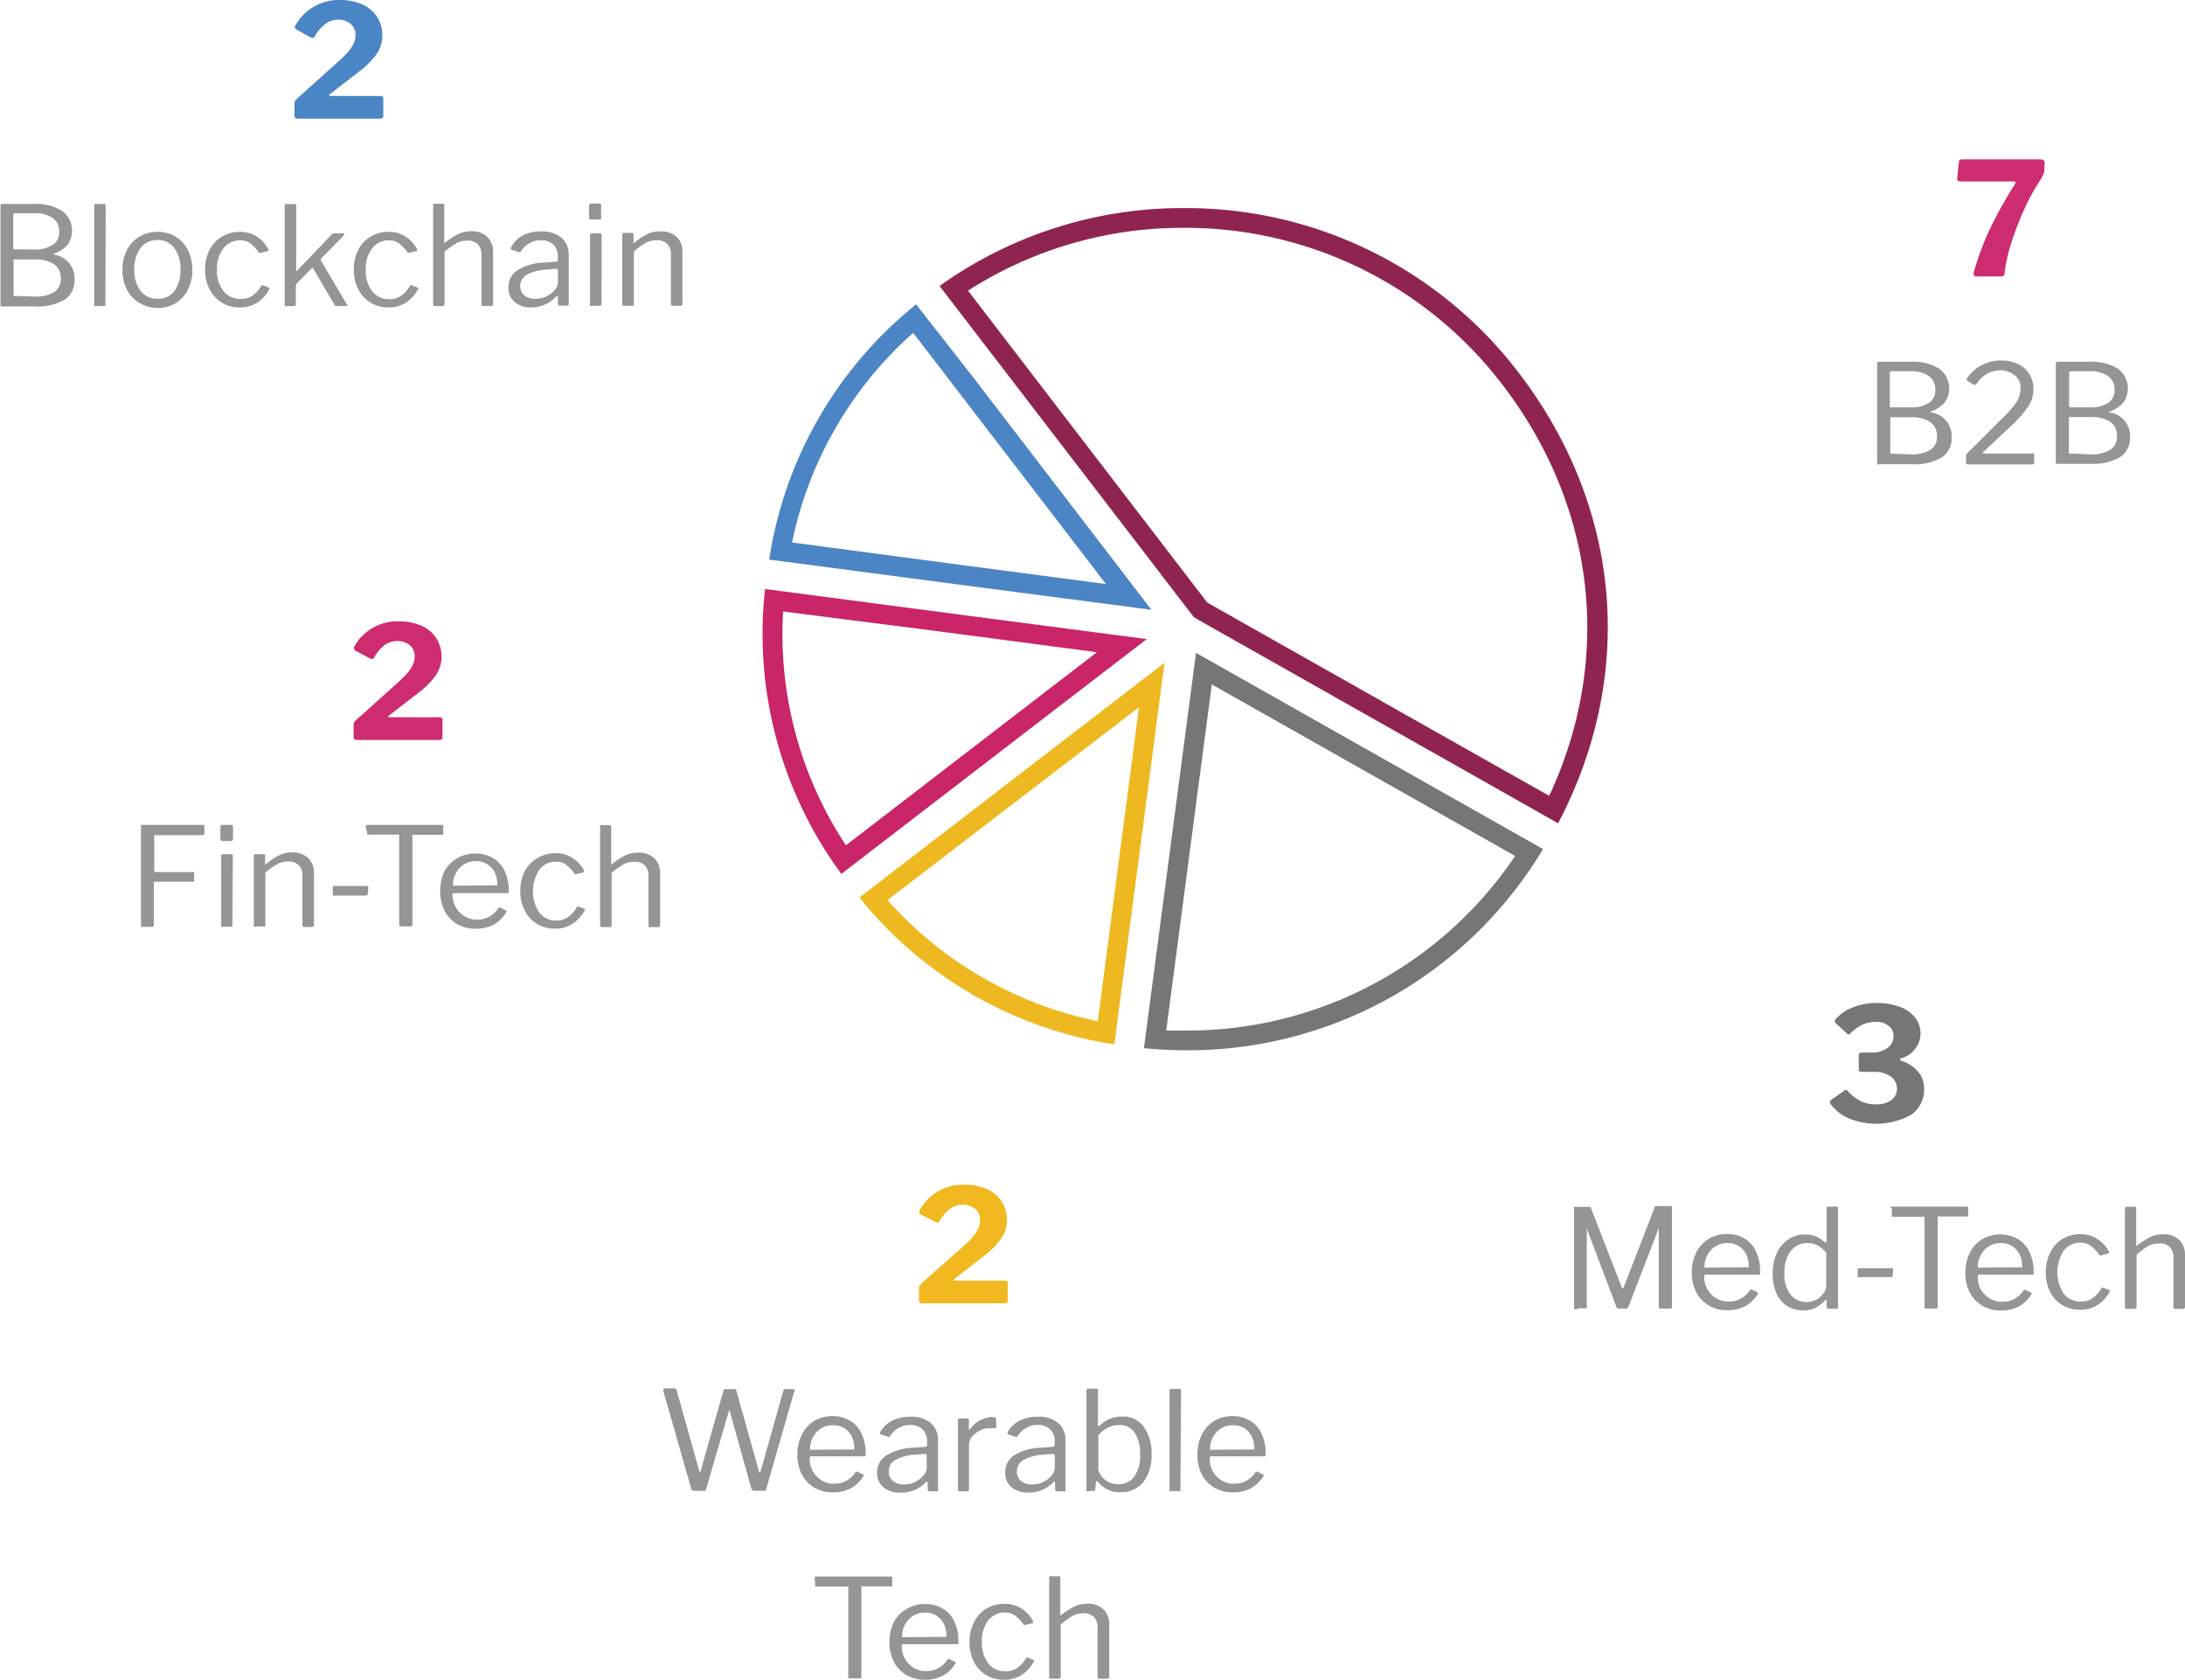 <svg xmlns="http://www.w3.org/2000/svg" viewBox="0 0 221.57 170.34"><defs><style>.cls-1{fill:#4c85c5;}.cls-2{fill:#c92568;}.cls-3{fill:#eeb820;}.cls-4{fill:#757777;}.cls-5{fill:#902450;}.cls-6{fill:#4a86c6;}.cls-7{fill:#959595;}.cls-8{fill:#ce2c71;}.cls-9{fill:#f1b91f;}</style></defs><title>chart-venture-partners</title><g id="Layer_2" data-name="Layer 2"><g id="Layer_1-2" data-name="Layer 1"><path class="cls-1" d="M92.6,33.75l4.47,5.82,15.08,19.65L96,57.09,80.32,55A38.9,38.9,0,0,1,92.6,33.75m.3-2.89A41.1,41.1,0,0,0,78,56.74l17.76,2.34,21,2.75-18-23.48L92.9,30.86Z"/><path class="cls-2" d="M79.41,62,95.08,64l16.16,2.13L103.6,72,85.78,85.71A38.84,38.84,0,0,1,79.41,62m-1.83-2.25a41,41,0,0,0,7.74,28.86l19.5-15,11.47-8.81-21-2.75L77.58,59.72Z"/><path class="cls-2" d="M95.34,62.05l21,2.75-21-2.75Zm21,2.75-11.47,8.81,11.47-8.81Z"/><path class="cls-3" d="M115.5,71.71l-4.18,31.83A38.86,38.86,0,0,1,90,91.26L115.5,71.71m2.62-4.53L87.15,91A41.06,41.06,0,0,0,113,105.89l5.09-38.71Z"/><path class="cls-4" d="M122.87,69.39l30.77,17.4a40,40,0,0,1-33.31,17.7c-.68,0-1.37,0-2.07,0l4.61-35m-1.6-3.2L116,106.28c1.45.14,2.9.21,4.33.21a41.92,41.92,0,0,0,36.14-20.4l-35.2-19.9Z"/><path class="cls-2" d="M121.27,66.19,116,106.28Z"/><path class="cls-5" d="M120,23.1A40.43,40.43,0,0,1,152.35,39c9.5,12.38,11.22,27.82,4.75,41.69l-5.48-3.09L123.77,61.86l-1.09-.62-.27-.15-.47-.62-23.78-31A40.28,40.28,0,0,1,120,23.1m0-2A42.24,42.24,0,0,0,95.28,29l25.07,32.65.53.69.2.25h0l.61.35,1.09.62,27.86,15.75L158,83.48c7.91-15.08,6.45-32.05-4-45.69A42.39,42.39,0,0,0,120,21.1Z"/><path class="cls-6" d="M33.57,6.9c.7-.61,1.22-1.1,1.57-1.46a4.37,4.37,0,0,0,.71-1,2,2,0,0,0,.2-.89,1.4,1.4,0,0,0-.51-1.14A1.86,1.86,0,0,0,34.27,2,2.14,2.14,0,0,0,33,2.42a3.92,3.92,0,0,0-1.09,1.29.21.21,0,0,1-.21.13.49.49,0,0,1-.23-.06L30.08,3a.34.34,0,0,1-.19-.29A.43.43,0,0,1,30,2.51,5,5,0,0,1,34.43,0,5.57,5.57,0,0,1,36.7.43a3.49,3.49,0,0,1,1.52,1.25,3.33,3.33,0,0,1,.55,1.92,3.31,3.31,0,0,1-.52,1.79,8.11,8.11,0,0,1-1.79,1.83l-3,2.32c-.06,0-.09.08-.09.11s.06.08.19.08h5c.21,0,.31.08.31.25v1.76c0,.19-.11.29-.32.29H30.22a.39.39,0,0,1-.28-.07.33.33,0,0,1-.08-.26V10.46a.55.55,0,0,1,.12-.31,5.44,5.44,0,0,1,.61-.57Z"/><path class="cls-7" d="M.05,31a.17.17,0,0,1,0-.12v-10c0-.13.06-.2.18-.2H3.42a5,5,0,0,1,2.87.7,2.47,2.47,0,0,1,.57,3.42,3,3,0,0,1-1.39.91.06.06,0,0,0,0,.06s0,0,0,.05a2.41,2.41,0,0,1,2.09,2.48,2.34,2.34,0,0,1-1,2.08,5.43,5.43,0,0,1-3,.69H.17A.13.13,0,0,1,.05,31Zm3.55-5.7a3.1,3.1,0,0,0,1.66-.42A1.48,1.48,0,0,0,6,23.49a1.6,1.6,0,0,0-.67-1.4,3.24,3.24,0,0,0-1.86-.47H1.53c-.12,0-.19.06-.19.17v3.3c0,.13,0,.19.13.19Zm-.16,4.77a3.73,3.73,0,0,0,2.05-.45,1.55,1.55,0,0,0,.67-1.38,1.63,1.63,0,0,0-.7-1.46,3.33,3.33,0,0,0-1.86-.47H1.54a.3.3,0,0,0-.16,0,.2.2,0,0,0,0,.13v3.41a.28.28,0,0,0,0,.15.11.11,0,0,0,.1,0Z"/><path class="cls-7" d="M10.69,30.79a.27.27,0,0,1,0,.19.32.32,0,0,1-.2.05H9.71a.22.22,0,0,1-.16,0,.21.21,0,0,1,0-.15v-10c0-.13.06-.2.17-.2h.84c.11,0,.16.07.16.19Z"/><path class="cls-7" d="M14.1,30.69a3.24,3.24,0,0,1-1.24-1.35,4.24,4.24,0,0,1-.44-2,4.34,4.34,0,0,1,.45-2A3.51,3.51,0,0,1,14.13,24a3.65,3.65,0,0,1,3.69,0,3.32,3.32,0,0,1,1.24,1.38,4.43,4.43,0,0,1,.44,2,4.21,4.21,0,0,1-.45,2,3.35,3.35,0,0,1-1.25,1.36,3.45,3.45,0,0,1-1.84.49A3.58,3.58,0,0,1,14.1,30.69Zm3.59-1.19a3.53,3.53,0,0,0,.61-2.18,3.47,3.47,0,0,0-.63-2.18,2,2,0,0,0-1.7-.8,2.08,2.08,0,0,0-1.72.8,3.47,3.47,0,0,0-.63,2.18,3.4,3.4,0,0,0,.63,2.17,2.1,2.1,0,0,0,1.74.8A2,2,0,0,0,17.69,29.5Z"/><path class="cls-7" d="M26.06,24a3.41,3.41,0,0,1,1.15,1.26l0,.11c0,.06,0,.09-.1.1l-.77.18,0,0s-.09,0-.14-.12a3.8,3.8,0,0,0-.86-.88,1.6,1.6,0,0,0-.94-.28,2.11,2.11,0,0,0-1.74.81A3.36,3.36,0,0,0,22,27.32a3.33,3.33,0,0,0,.66,2.19,2.15,2.15,0,0,0,1.75.8A2,2,0,0,0,25.57,30a2.92,2.92,0,0,0,.9-1,.19.19,0,0,1,.08-.08l.1,0,.6.23q.11,0,.06.18a3.71,3.71,0,0,1-1.19,1.33,3.13,3.13,0,0,1-1.81.51,3.4,3.4,0,0,1-1.82-.49,3.31,3.31,0,0,1-1.24-1.35,4.26,4.26,0,0,1-.45-2,4.36,4.36,0,0,1,.45-2A3.29,3.29,0,0,1,22.5,24a3.4,3.4,0,0,1,1.82-.49A3,3,0,0,1,26.06,24Z"/><path class="cls-7" d="M35.26,30.91q0,.12-.15.12h-1A.29.29,0,0,1,34,31a.42.42,0,0,1-.11-.14l-2.12-3.62a.11.11,0,0,0-.06-.08.12.12,0,0,0-.1.05l-1.49,1.5A.4.4,0,0,0,30,29v1.8c0,.1,0,.16-.05.19a.32.32,0,0,1-.2.05h-.71a.25.25,0,0,1-.17,0,.21.21,0,0,1,0-.15v-10c0-.13.05-.2.15-.2h.86c.11,0,.16.07.16.19v6.49c0,.1,0,.14,0,.14s.06,0,.1-.08l3.45-3.6a.45.45,0,0,1,.3-.17h.85c.11,0,.17,0,.17.1a.35.35,0,0,1-.1.17l-2.21,2.25a.28.28,0,0,0-.06.13.25.25,0,0,0,0,.11l2.63,4.44S35.26,30.86,35.26,30.91Z"/><path class="cls-7" d="M41.14,24a3.41,3.41,0,0,1,1.15,1.26l0,.11c0,.06,0,.09-.1.1l-.77.18,0,0s-.09,0-.14-.12a4,4,0,0,0-.86-.88,1.63,1.63,0,0,0-.95-.28,2.1,2.1,0,0,0-1.73.81,3.36,3.36,0,0,0-.65,2.17,3.33,3.33,0,0,0,.66,2.19,2.15,2.15,0,0,0,1.75.8A2.07,2.07,0,0,0,40.65,30a2.92,2.92,0,0,0,.9-1,.19.19,0,0,1,.08-.08l.1,0,.6.23q.11,0,.06.18a3.8,3.8,0,0,1-1.19,1.33,3.13,3.13,0,0,1-1.81.51,3.4,3.4,0,0,1-1.82-.49,3.31,3.31,0,0,1-1.24-1.35,4.26,4.26,0,0,1-.45-2,4.36,4.36,0,0,1,.45-2A3.23,3.23,0,0,1,37.58,24a3.39,3.39,0,0,1,1.81-.49A3,3,0,0,1,41.14,24Z"/><path class="cls-7" d="M43.92,30.85v-10c0-.13,0-.19.15-.19h.83c.1,0,.15.06.15.17v3.74c0,.1,0,.12.12,0a7.75,7.75,0,0,1,1.36-.87,3.16,3.16,0,0,1,1.24-.25,2.21,2.21,0,0,1,1.65.58A2.07,2.07,0,0,1,50,25.6v5.21c0,.15-.06.22-.21.22H49a.16.16,0,0,1-.18-.18v-5a1.53,1.53,0,0,0-.36-1.08,1.45,1.45,0,0,0-1.1-.37,2.15,2.15,0,0,0-1.07.26,7.61,7.61,0,0,0-1.21.87v5.29c0,.14-.07.21-.22.21H44.1A.16.16,0,0,1,43.92,30.85Z"/><path class="cls-7" d="M53.9,31.17a2.5,2.5,0,0,1-1.72-.55,1.89,1.89,0,0,1-.62-1.48,2,2,0,0,1,.95-1.76,5.48,5.48,0,0,1,2.73-.76l1.09-.08q.24,0,.24-.21V26a1.56,1.56,0,0,0-.47-1.2,1.78,1.78,0,0,0-1.27-.44,2.35,2.35,0,0,0-2,1.12.19.19,0,0,1-.09.09s-.06,0-.11,0l-.75-.25a.1.1,0,0,1-.07-.1.27.27,0,0,1,0-.12A2.92,2.92,0,0,1,53,23.88a3.9,3.9,0,0,1,1.84-.41,3.08,3.08,0,0,1,2.1.64,2.23,2.23,0,0,1,.73,1.76v4.95a.23.23,0,0,1-.05.17s-.07,0-.15,0h-.7c-.11,0-.18-.07-.19-.22l0-.65c0-.06,0-.1-.07-.1a.24.24,0,0,0-.13.07A3.46,3.46,0,0,1,53.9,31.17Zm2.46-3.92-.91.09a4.47,4.47,0,0,0-2,.5,1.29,1.29,0,0,0-.7,1.16,1.17,1.17,0,0,0,.42.95,1.73,1.73,0,0,0,1.14.35,2.55,2.55,0,0,0,.86-.15,2.34,2.34,0,0,0,.74-.42,2.09,2.09,0,0,0,.5-.54,1.1,1.1,0,0,0,.17-.55V27.48C56.57,27.33,56.5,27.25,56.36,27.25Z"/><path class="cls-7" d="M61,22a.28.28,0,0,1-.06.2.24.24,0,0,1-.19.06h-.81q-.21,0-.21-.24V20.87c0-.15.06-.23.19-.23h.89a.2.2,0,0,1,.14.06.25.25,0,0,1,0,.15V22Zm0,8.77c0,.1,0,.16-.06.19a.32.32,0,0,1-.2.05H60a.25.25,0,0,1-.17,0,.21.21,0,0,1,0-.15v-7c0-.13.06-.2.17-.2h.85c.11,0,.16.06.16.19Z"/><path class="cls-7" d="M63.1,30.85V23.79q0-.18.15-.18h.84a.13.13,0,0,1,.15.15v.82c0,.1.05.11.13,0a7.16,7.16,0,0,1,1.34-.88A2.79,2.79,0,0,1,67,23.47,2.27,2.27,0,0,1,68.6,24a2,2,0,0,1,.6,1.54v5.23A.19.19,0,0,1,69,31h-.78a.17.17,0,0,1-.19-.18v-5a1.51,1.51,0,0,0-.35-1.08,1.47,1.47,0,0,0-1.1-.38,2.37,2.37,0,0,0-1.09.26,7.52,7.52,0,0,0-1.21.88v5.29a.23.23,0,0,1,0,.16.22.22,0,0,1-.16.05h-.77C63.16,31,63.1,31,63.1,30.85Z"/><path class="cls-8" d="M39.57,69.9c.7-.61,1.22-1.1,1.57-1.46a4.37,4.37,0,0,0,.71-1,2,2,0,0,0,.2-.89,1.4,1.4,0,0,0-.51-1.14A1.86,1.86,0,0,0,40.27,65a2.14,2.14,0,0,0-1.24.39,3.92,3.92,0,0,0-1.09,1.29.21.21,0,0,1-.21.13.49.49,0,0,1-.23-.06L36.08,66a.34.34,0,0,1-.19-.29.43.43,0,0,1,.08-.24A5,5,0,0,1,40.43,63a5.74,5.74,0,0,1,2.27.43,3.49,3.49,0,0,1,1.52,1.25,3.35,3.35,0,0,1,.55,1.92,3.31,3.31,0,0,1-.52,1.79,8.11,8.11,0,0,1-1.79,1.83l-3,2.32c-.06,0-.09.08-.09.11s.06.08.19.08h5c.21,0,.31.08.31.25v1.76c0,.19-.11.29-.32.29H36.22a.39.39,0,0,1-.28-.07.33.33,0,0,1-.08-.26V73.46a.55.55,0,0,1,.12-.31,4.78,4.78,0,0,1,.61-.56Z"/><path class="cls-7" d="M14.43,83.64h6.16c.09,0,.14.06.14.16v.71c0,.11-.06.17-.19.17H15.78a.22.22,0,0,0-.14,0,.23.23,0,0,0,0,.14v3.44a.14.14,0,0,0,.16.16h3.73c.11,0,.16,0,.16.14v.74a.12.12,0,0,1,0,.1s-.06,0-.12,0H15.76a.14.14,0,0,0-.16.16v4.24c0,.12-.06.18-.19.18h-.95a.22.22,0,0,1-.16,0,.27.27,0,0,1,0-.15v-10C14.26,83.71,14.31,83.64,14.43,83.64Z"/><path class="cls-7" d="M23.62,85a.36.36,0,0,1-.05.21.27.27,0,0,1-.2.06h-.81q-.21,0-.21-.24V83.87c0-.15.07-.23.2-.23h.88a.18.18,0,0,1,.14.06.2.2,0,0,1,.06.15V85Zm-.05,8.78c0,.1,0,.16-.06.19a.31.31,0,0,1-.19,0H22.6a.25.25,0,0,1-.17,0,.28.28,0,0,1,0-.16v-7c0-.13.06-.2.17-.2h.85c.11,0,.16.06.16.18Z"/><path class="cls-7" d="M25.74,93.85V86.79q0-.18.15-.18h.84c.11,0,.16,0,.16.15v.82c0,.1,0,.11.12,0a7.16,7.16,0,0,1,1.34-.88,2.79,2.79,0,0,1,1.24-.27,2.31,2.31,0,0,1,1.66.57,2.08,2.08,0,0,1,.59,1.54v5.23c0,.15-.07.22-.21.22h-.78a.17.17,0,0,1-.19-.18v-5a1.5,1.5,0,0,0-.35-1.08,1.47,1.47,0,0,0-1.1-.38,2.4,2.4,0,0,0-1.09.26,7.52,7.52,0,0,0-1.21.88v5.29c0,.08,0,.13-.05.16a.22.22,0,0,1-.16,0h-.77C25.8,94,25.74,94,25.74,93.85Z"/><path class="cls-7" d="M37.3,90.6c0,.13-.08.2-.24.2H33.89a.18.18,0,0,1-.14,0,.14.14,0,0,1,0-.13V90c0-.11,0-.16.13-.16h3.33c.1,0,.14,0,.14.14Z"/><path class="cls-7" d="M37.08,83.8c0-.11.05-.16.17-.16h7.53c.11,0,.17,0,.17.16v.73a.13.13,0,0,1-.05.11s-.07,0-.12,0H41.94a.17.17,0,0,0-.12,0,.12.12,0,0,0,0,.11v9c0,.12-.05.18-.17.18h-1c-.12,0-.17-.06-.17-.18v-9a.19.19,0,0,0,0-.13.16.16,0,0,0-.11,0h-3a.24.24,0,0,1-.13,0,.12.12,0,0,1,0-.11Z"/><path class="cls-7" d="M46.23,92a2.43,2.43,0,0,0,.89.91,2.37,2.37,0,0,0,1.23.34,2.48,2.48,0,0,0,2.18-1.17s.07-.06.1-.06a.2.2,0,0,1,.1,0l.59.3c.07,0,.08.11,0,.19A3.38,3.38,0,0,1,50,93.79a4,4,0,0,1-1.8.38,3.62,3.62,0,0,1-1.84-.47,3.42,3.42,0,0,1-1.27-1.34,4.21,4.21,0,0,1-.45-2,4.46,4.46,0,0,1,.46-2.08A3.28,3.28,0,0,1,46.41,87a3.68,3.68,0,0,1,3.58,0,3,3,0,0,1,1.18,1.31,4.45,4.45,0,0,1,.42,2v0a.34.34,0,0,1,0,.19s-.08.06-.16.06H46q-.12,0-.12.21A2.46,2.46,0,0,0,46.23,92Zm4-2.23a.43.43,0,0,0,.2,0s0-.08,0-.16a2.58,2.58,0,0,0-.26-1.14,2.1,2.1,0,0,0-.75-.84,2.15,2.15,0,0,0-1.16-.32,2.19,2.19,0,0,0-1.25.36,2.4,2.4,0,0,0-.81.92,2.65,2.65,0,0,0-.27,1.21Z"/><path class="cls-7" d="M58.07,87a3.44,3.44,0,0,1,1.16,1.26l0,.11a.09.09,0,0,1-.09.1l-.77.18,0,0s-.09,0-.14-.12a3.8,3.8,0,0,0-.86-.88,1.6,1.6,0,0,0-.94-.28,2.11,2.11,0,0,0-1.74.81,4,4,0,0,0,0,4.36,2.15,2.15,0,0,0,1.75.8A2,2,0,0,0,57.58,93a2.92,2.92,0,0,0,.9-1,.16.16,0,0,1,.09-.08l.09,0,.61.23c.06,0,.08.09,0,.18a3.6,3.6,0,0,1-1.19,1.32,3.12,3.12,0,0,1-1.8.51,3.46,3.46,0,0,1-1.82-.48,3.33,3.33,0,0,1-1.25-1.35,4.26,4.26,0,0,1-.45-2,4.43,4.43,0,0,1,.45-2A3.32,3.32,0,0,1,54.51,87a3.43,3.43,0,0,1,1.82-.49A3,3,0,0,1,58.07,87Z"/><path class="cls-7" d="M60.85,93.85v-10c0-.12,0-.19.15-.19h.83c.1,0,.15.06.15.17v3.74c0,.1,0,.12.13,0a7.08,7.08,0,0,1,1.36-.87,3.07,3.07,0,0,1,1.23-.25,2.24,2.24,0,0,1,1.66.58,2.11,2.11,0,0,1,.58,1.55v5.21c0,.15-.07.22-.21.22h-.79a.16.16,0,0,1-.18-.18v-5a1.53,1.53,0,0,0-.35-1.07,1.43,1.43,0,0,0-1.1-.38,2.18,2.18,0,0,0-1.08.26,7.61,7.61,0,0,0-1.21.87v5.29C62,94,62,94,61.8,94H61A.16.16,0,0,1,60.85,93.85Z"/><path class="cls-9" d="M96.9,127.06a19.91,19.91,0,0,0,1.57-1.45,4.06,4.06,0,0,0,.71-1,2.07,2.07,0,0,0,.2-.89,1.46,1.46,0,0,0-.5-1.15,1.93,1.93,0,0,0-1.27-.42,2.12,2.12,0,0,0-1.24.39,3.94,3.94,0,0,0-1.1,1.29.2.2,0,0,1-.21.13.38.38,0,0,1-.22-.07l-1.43-.73a.38.38,0,0,1-.19-.29.52.52,0,0,1,.08-.24,5,5,0,0,1,4.47-2.51,5.56,5.56,0,0,1,2.26.43,3.3,3.3,0,0,1,2.07,3.17,3.23,3.23,0,0,1-.52,1.79,8,8,0,0,1-1.78,1.82l-3,2.32c-.07.05-.1.08-.1.12s.07.08.19.08h5c.2,0,.3.08.3.25v1.76c0,.19-.1.29-.32.29H93.56a.42.42,0,0,1-.29-.07.38.38,0,0,1-.08-.27v-1.23a.51.51,0,0,1,.13-.31,4.33,4.33,0,0,1,.6-.57Z"/><path class="cls-7" d="M80.55,140.88a.22.22,0,0,1,0,.18L77.69,151a.26.26,0,0,1-.1.16.41.41,0,0,1-.21,0h-.85c-.18,0-.29-.06-.33-.2L74,143.07c0-.11-.06-.1-.09,0L71.6,151a.26.26,0,0,1-.1.16.41.41,0,0,1-.21,0h-.87c-.18,0-.28-.06-.32-.2l-2.84-9.93a.24.24,0,0,1,0-.08q0-.18.21-.18h.9a.22.22,0,0,1,.24.17l2.28,8.15c0,.1,0,.15.08.15s.07-.05.09-.14L73.36,141a.24.24,0,0,1,.25-.15h.8a.29.29,0,0,1,.17,0,.22.22,0,0,1,.08.13l2.3,8.19c0,.08.05.12.08.12s.06,0,.09-.12L79.44,141c0-.1.1-.15.23-.15h.7A.22.22,0,0,1,80.55,140.88Z"/><path class="cls-7" d="M82.44,149.2a2.59,2.59,0,0,0,.89.91,2.39,2.39,0,0,0,1.23.33,2.49,2.49,0,0,0,2.19-1.16.14.14,0,0,1,.09-.06.13.13,0,0,1,.1,0l.59.29a.12.12,0,0,1,0,.2,3.35,3.35,0,0,1-1.3,1.22,3.93,3.93,0,0,1-1.81.39,3.52,3.52,0,0,1-1.83-.48,3.2,3.2,0,0,1-1.27-1.33,4.21,4.21,0,0,1-.46-2,4.4,4.4,0,0,1,.47-2.08,3.35,3.35,0,0,1,1.26-1.37,3.56,3.56,0,0,1,1.81-.47,3.44,3.44,0,0,1,1.78.45,2.91,2.91,0,0,1,1.18,1.31,4.57,4.57,0,0,1,.42,2v.06a.34.34,0,0,1,0,.19.21.21,0,0,1-.17.06H82.24c-.09,0-.13.07-.13.21A2.49,2.49,0,0,0,82.44,149.2Zm4-2.23a.38.38,0,0,0,.19,0s0-.08,0-.17a2.45,2.45,0,0,0-.26-1.14,2,2,0,0,0-.75-.84,2.12,2.12,0,0,0-1.16-.31,2.22,2.22,0,0,0-1.24.35,2.27,2.27,0,0,0-.81.93,2.52,2.52,0,0,0-.27,1.21Z"/><path class="cls-7" d="M91.28,151.34a2.51,2.51,0,0,1-1.71-.55,1.87,1.87,0,0,1-.63-1.48,2,2,0,0,1,1-1.77,5.53,5.53,0,0,1,2.74-.75l1.09-.09c.16,0,.24-.08.24-.21v-.37a1.57,1.57,0,0,0-.47-1.2,1.77,1.77,0,0,0-1.27-.44,2.38,2.38,0,0,0-2,1.12.24.24,0,0,1-.08.09.14.14,0,0,1-.11,0l-.76-.25a.1.1,0,0,1-.07-.1.27.27,0,0,1,0-.12,2.92,2.92,0,0,1,1.2-1.16,3.93,3.93,0,0,1,1.84-.41,3.05,3.05,0,0,1,2.1.64,2.19,2.19,0,0,1,.73,1.75v5a.25.25,0,0,1,0,.17.28.28,0,0,1-.16,0h-.7c-.11,0-.17-.08-.19-.23l0-.64c0-.07,0-.1-.07-.1a.19.19,0,0,0-.13.07A3.46,3.46,0,0,1,91.28,151.34Zm2.47-3.92-.91.08a4.59,4.59,0,0,0-2,.51,1.28,1.28,0,0,0-.71,1.16,1.15,1.15,0,0,0,.43,1,1.74,1.74,0,0,0,1.14.35,2.5,2.5,0,0,0,.85-.15,2.8,2.8,0,0,0,.74-.42,2.09,2.09,0,0,0,.5-.54,1.05,1.05,0,0,0,.18-.55v-1.17C94,147.49,93.89,147.42,93.75,147.42Z"/><path class="cls-7" d="M97.14,151V144q0-.18.15-.18h.81a.13.13,0,0,1,.15.15v.91c0,.06,0,.09,0,.1s.07,0,.11-.06a2.93,2.93,0,0,1,2.17-1.24c.32,0,.49.06.49.18v.84c0,.1,0,.13-.13.11a5.27,5.27,0,0,0-.63,0,2,2,0,0,0-.88.24,2.58,2.58,0,0,0-.8.61,1.23,1.23,0,0,0-.32.77V151a.19.19,0,0,1-.21.21h-.77C97.2,151.2,97.14,151.14,97.14,151Z"/><path class="cls-7" d="M104.28,151.34a2.54,2.54,0,0,1-1.72-.55,1.86,1.86,0,0,1-.62-1.48,2,2,0,0,1,.94-1.77,5.53,5.53,0,0,1,2.74-.75l1.09-.09c.16,0,.24-.08.24-.21v-.37a1.57,1.57,0,0,0-.47-1.2,1.75,1.75,0,0,0-1.27-.44,2.35,2.35,0,0,0-2,1.12.25.25,0,0,1-.09.09.15.15,0,0,1-.11,0l-.76-.25a.11.11,0,0,1-.07-.1.33.33,0,0,1,0-.12,2.83,2.83,0,0,1,1.19-1.16,3.93,3.93,0,0,1,1.84-.41,3.05,3.05,0,0,1,2.1.64,2.19,2.19,0,0,1,.73,1.75v5a.25.25,0,0,1,0,.17.27.27,0,0,1-.15,0h-.7c-.12,0-.18-.08-.2-.23l0-.64c0-.07,0-.1-.07-.1a.17.17,0,0,0-.12.07A3.5,3.5,0,0,1,104.28,151.34Zm2.46-3.92-.91.08a4.59,4.59,0,0,0-2,.51,1.3,1.3,0,0,0-.71,1.16,1.15,1.15,0,0,0,.43,1,1.74,1.74,0,0,0,1.14.35,2.5,2.5,0,0,0,.85-.15,3,3,0,0,0,.75-.42,2,2,0,0,0,.49-.54,1.05,1.05,0,0,0,.18-.55v-1.17C107,147.49,106.88,147.42,106.74,147.42Z"/><path class="cls-7" d="M110.35,151.2a.28.28,0,0,1-.18,0,.25.25,0,0,1,0-.17V141c0-.13.05-.2.16-.2h.87c.1,0,.14.07.14.2v3.43c0,.1,0,.15.07.15a.25.25,0,0,0,.14-.07,3.15,3.15,0,0,1,2.24-.88A2.55,2.55,0,0,1,116,144.7a4.57,4.57,0,0,1,.77,2.75,4.38,4.38,0,0,1-.85,2.85,2.86,2.86,0,0,1-2.34,1,2.76,2.76,0,0,1-1.42-.34,3.15,3.15,0,0,1-.87-.77.1.1,0,0,0-.08,0s-.06,0-.07.09l-.07.71a.3.3,0,0,1-.08.17.25.25,0,0,1-.17,0Zm1-2.51a1.59,1.59,0,0,0,.29.91,2.06,2.06,0,0,0,.75.65,2,2,0,0,0,1,.25,1.94,1.94,0,0,0,1.61-.76,3.54,3.54,0,0,0,.61-2.27,3.75,3.75,0,0,0-.55-2.2,1.8,1.8,0,0,0-1.58-.78,2.59,2.59,0,0,0-1.17.28,3,3,0,0,0-.93.76v3.16Z"/><path class="cls-7" d="M119.7,151a.29.29,0,0,1,0,.19.34.34,0,0,1-.2,0h-.73a.32.32,0,0,1-.17,0,.22.22,0,0,1,0-.16l0-10c0-.13,0-.2.16-.2h.84c.12,0,.17.06.17.18Z"/><path class="cls-7" d="M123,149.2a2.59,2.59,0,0,0,.89.91,2.39,2.39,0,0,0,1.23.33,2.49,2.49,0,0,0,2.19-1.16.14.14,0,0,1,.09-.06.12.12,0,0,1,.1,0l.59.29a.12.12,0,0,1,0,.2,3.35,3.35,0,0,1-1.3,1.22,3.93,3.93,0,0,1-1.81.39,3.52,3.52,0,0,1-1.83-.48,3.2,3.2,0,0,1-1.27-1.33,4.21,4.21,0,0,1-.46-2,4.4,4.4,0,0,1,.47-2.08,3.35,3.35,0,0,1,1.26-1.37,3.58,3.58,0,0,1,1.82-.47,3.43,3.43,0,0,1,1.77.45,2.91,2.91,0,0,1,1.18,1.31,4.57,4.57,0,0,1,.42,2v.06a.34.34,0,0,1,0,.19.21.21,0,0,1-.17.06h-5.36c-.09,0-.13.07-.13.21A2.49,2.49,0,0,0,123,149.2Zm4-2.23a.38.38,0,0,0,.19,0s0-.08,0-.17a2.45,2.45,0,0,0-.26-1.14,2,2,0,0,0-.75-.84,2.12,2.12,0,0,0-1.16-.31,2.22,2.22,0,0,0-1.24.35,2.27,2.27,0,0,0-.81.93,2.52,2.52,0,0,0-.27,1.21Z"/><path class="cls-7" d="M82.62,160c0-.1,0-.15.16-.15h7.54c.11,0,.16.05.16.15v.73c0,.06,0,.1,0,.12l-.12,0H87.47a.21.21,0,0,0-.12,0,.16.16,0,0,0,0,.11V170c0,.12-.06.18-.17.18h-1c-.11,0-.16-.06-.16-.18v-9a.19.19,0,0,0,0-.13.16.16,0,0,0-.11,0H82.78l-.12,0s0-.06,0-.12Z"/><path class="cls-7" d="M91.77,168.2a2.43,2.43,0,0,0,.89.91,2.36,2.36,0,0,0,1.23.33,2.47,2.47,0,0,0,2.18-1.16s.07-.06.1-.06a.13.13,0,0,1,.1,0l.59.29a.13.13,0,0,1,0,.2,3.28,3.28,0,0,1-1.3,1.22,3.86,3.86,0,0,1-1.8.39,3.53,3.53,0,0,1-1.84-.48,3.32,3.32,0,0,1-1.27-1.33,4.21,4.21,0,0,1-.45-2,4.4,4.4,0,0,1,.46-2.08A3.37,3.37,0,0,1,92,163.11a3.56,3.56,0,0,1,1.81-.47,3.43,3.43,0,0,1,1.77.45,2.93,2.93,0,0,1,1.19,1.31,4.57,4.57,0,0,1,.42,2v.06a.33.33,0,0,1,0,.19s-.08.06-.17.06H91.56q-.12,0-.12.21A2.49,2.49,0,0,0,91.77,168.2Zm4-2.23a.4.4,0,0,0,.2,0s0-.08,0-.17a2.58,2.58,0,0,0-.26-1.14,2,2,0,0,0-.76-.84,2.08,2.08,0,0,0-1.15-.31,2.26,2.26,0,0,0-1.25.35,2.42,2.42,0,0,0-.81.93,2.52,2.52,0,0,0-.26,1.21Z"/><path class="cls-7" d="M103.61,163.11a3.58,3.58,0,0,1,1.15,1.26l0,.12s0,.09-.1.1l-.77.18h0s-.09,0-.14-.11a3.8,3.8,0,0,0-.86-.88,1.6,1.6,0,0,0-.94-.28,2.13,2.13,0,0,0-1.74.8,3.41,3.41,0,0,0-.64,2.18,3.34,3.34,0,0,0,.65,2.19,2.14,2.14,0,0,0,1.75.79,2,2,0,0,0,1.16-.32,2.92,2.92,0,0,0,.9-1,.12.12,0,0,1,.18-.06l.61.23c.06,0,.08.08,0,.18a3.6,3.6,0,0,1-1.19,1.32,3.12,3.12,0,0,1-1.8.51,3.46,3.46,0,0,1-1.82-.48,3.26,3.26,0,0,1-1.25-1.35,4.26,4.26,0,0,1-.45-2,4.37,4.37,0,0,1,.45-2,3.41,3.41,0,0,1,1.25-1.38,3.52,3.52,0,0,1,1.82-.49A3.14,3.14,0,0,1,103.61,163.11Z"/><path class="cls-7" d="M106.39,170V160q0-.18.15-.18h.83c.1,0,.15.06.15.17v3.74c0,.1,0,.11.13,0a7.08,7.08,0,0,1,1.36-.87,2.91,2.91,0,0,1,1.23-.25,2.28,2.28,0,0,1,1.66.57,2.13,2.13,0,0,1,.58,1.56V170a.19.19,0,0,1-.21.22h-.79a.16.16,0,0,1-.18-.18v-5a1.5,1.5,0,0,0-.36-1.08,1.44,1.44,0,0,0-1.1-.38,2.29,2.29,0,0,0-1.07.26,8.53,8.53,0,0,0-1.21.88V170c0,.14-.07.21-.22.21h-.77A.16.16,0,0,1,106.39,170Z"/><path class="cls-4" d="M186.06,103.55a.45.45,0,0,1,.06-.19,4.42,4.42,0,0,1,1.76-1.21,6.35,6.35,0,0,1,2.39-.45,6.69,6.69,0,0,1,2.39.39,3.49,3.49,0,0,1,1.55,1.1,2.58,2.58,0,0,1,.54,1.61,2.45,2.45,0,0,1-.5,1.48,2.53,2.53,0,0,1-1.39,1c-.13,0-.19.1-.19.16s.06.1.17.13a3.59,3.59,0,0,1,1.65,1.08,2.51,2.51,0,0,1,.62,1.69,3.1,3.1,0,0,1-1.27,2.67,7.35,7.35,0,0,1-6.33.4,4.6,4.6,0,0,1-1.87-1.45.43.43,0,0,1-.08-.21c0-.09.06-.17.18-.26l1.25-.88a.45.45,0,0,1,.2-.09.15.15,0,0,1,.15.08,5.16,5.16,0,0,0,1.38,1.07,3.52,3.52,0,0,0,1.52.3,2.51,2.51,0,0,0,1.56-.43,1.38,1.38,0,0,0,.56-1.14,1.46,1.46,0,0,0-.63-1.24,2.68,2.68,0,0,0-1.59-.48l-1.38,0c-.18,0-.27-.08-.27-.23v-1.5c0-.12.09-.19.27-.23l1.11,0a2.5,2.5,0,0,0,1.54-.47A1.38,1.38,0,0,0,192,105a1.19,1.19,0,0,0-.5-1,2,2,0,0,0-1.27-.39,3.17,3.17,0,0,0-1.35.28,4.47,4.47,0,0,0-1.25.9.31.31,0,0,1-.17.11.71.71,0,0,1-.18-.11l-1.17-1.09A.21.21,0,0,1,186.06,103.55Z"/><path class="cls-7" d="M159.62,132.52v-10a.25.25,0,0,1,0-.15.16.16,0,0,1,.13,0h1.35a.31.31,0,0,1,.16,0,.18.18,0,0,1,.07.12l3.11,8c0,.08.06.12.1.12s.09,0,.13-.13l3.1-8c0-.13.1-.19.21-.19h1.42c.1,0,.15.06.15.19v10a.19.19,0,0,1-.21.21h-.92q-.21,0-.21-.18v-8c0-.05,0-.07,0-.06s0,0,0,.06l-3.08,8a.29.29,0,0,1-.27.18h-.67a.27.27,0,0,1-.28-.17l-3-7.94s0-.07,0-.07,0,0,0,.07v7.93a.2.2,0,0,1,0,.14.21.21,0,0,1-.15,0h-.76A.18.18,0,0,1,159.62,132.52Z"/><path class="cls-7" d="M173.14,130.73a2.59,2.59,0,0,0,.89.91,2.36,2.36,0,0,0,1.23.33,2.49,2.49,0,0,0,2.19-1.16.18.18,0,0,1,.1-.06.16.16,0,0,1,.09,0l.59.29a.12.12,0,0,1,0,.2,3.45,3.45,0,0,1-1.3,1.23,4.06,4.06,0,0,1-1.81.38,3.52,3.52,0,0,1-1.83-.48,3.26,3.26,0,0,1-1.27-1.33,4.21,4.21,0,0,1-.46-2,4.46,4.46,0,0,1,.47-2.08,3.32,3.32,0,0,1,1.26-1.36,3.51,3.51,0,0,1,1.82-.48,3.43,3.43,0,0,1,1.77.45,3,3,0,0,1,1.18,1.31,4.57,4.57,0,0,1,.42,2V129a.41.41,0,0,1,0,.19.21.21,0,0,1-.17.06h-5.36c-.08,0-.13.07-.13.21A2.46,2.46,0,0,0,173.14,130.73Zm4-2.23a.36.36,0,0,0,.19,0,.22.22,0,0,0,0-.16,2.61,2.61,0,0,0-.25-1.15,2.06,2.06,0,0,0-1.92-1.15,2.15,2.15,0,0,0-1.24.36,2.18,2.18,0,0,0-.81.92,2.52,2.52,0,0,0-.27,1.21Z"/><path class="cls-7" d="M185.24,132.53v-.6c0-.08,0-.12-.07-.12a.2.2,0,0,0-.11.07,4.7,4.7,0,0,1-.91.7,2.58,2.58,0,0,1-1.28.29,3,3,0,0,1-1.6-.42,2.84,2.84,0,0,1-1.11-1.27,4.71,4.71,0,0,1-.4-2.05,4.84,4.84,0,0,1,.42-2.07,3.26,3.26,0,0,1,1.16-1.39,2.9,2.9,0,0,1,1.69-.5,2.85,2.85,0,0,1,1.1.19,3.79,3.79,0,0,1,.86.55.32.32,0,0,0,.16.08s.07-.06.07-.18v-3.29q0-.18.15-.18h.86q.15,0,.15.18v10a.26.26,0,0,1,0,.18.27.27,0,0,1-.19,0h-.71A.18.18,0,0,1,185.24,132.53Zm-.94-6.26a2.19,2.19,0,0,0-1-.23,2.1,2.1,0,0,0-1.71.8,3.54,3.54,0,0,0-.64,2.25,3.23,3.23,0,0,0,.64,2.2,2.08,2.08,0,0,0,1.63.73,2.07,2.07,0,0,0,1.71-.91,1.35,1.35,0,0,0,.26-.79V127A3.55,3.55,0,0,0,184.3,126.27Z"/><path class="cls-7" d="M191.94,129.3c0,.13-.08.2-.24.2h-3.18a.18.18,0,0,1-.14,0s0-.07,0-.13v-.62q0-.15.12-.15l3.34,0a.13.13,0,0,1,.14.14Z"/><path class="cls-7" d="M191.71,122.5c0-.11.06-.16.17-.16h7.53c.12,0,.17,0,.17.16v.72c0,.06,0,.1,0,.12a.24.24,0,0,1-.13,0h-2.84a.17.17,0,0,0-.12,0,.16.16,0,0,0,0,.11v9.05c0,.12-.06.18-.17.18h-1c-.11,0-.17-.06-.17-.18v-9a.31.31,0,0,0,0-.13.17.17,0,0,0-.12,0h-3.05l-.13,0a.17.17,0,0,1,0-.12v-.72Z"/><path class="cls-7" d="M200.86,130.73a2.59,2.59,0,0,0,.89.91A2.41,2.41,0,0,0,203,132a2.49,2.49,0,0,0,2.19-1.16s.07-.06.1-.06a.16.16,0,0,1,.09,0l.59.29a.12.12,0,0,1,0,.2,3.45,3.45,0,0,1-1.3,1.23,4.06,4.06,0,0,1-1.81.38,3.52,3.52,0,0,1-1.83-.48,3.26,3.26,0,0,1-1.27-1.33,4.21,4.21,0,0,1-.46-2,4.46,4.46,0,0,1,.47-2.08,3.28,3.28,0,0,1,1.27-1.36,3.68,3.68,0,0,1,3.58,0,3,3,0,0,1,1.18,1.31,4.57,4.57,0,0,1,.42,2V129a.32.32,0,0,1,0,.19.19.19,0,0,1-.17.06h-5.36c-.08,0-.13.07-.13.21A2.46,2.46,0,0,0,200.86,130.73Zm4-2.23a.36.36,0,0,0,.19,0,.22.22,0,0,0,0-.16,2.61,2.61,0,0,0-.25-1.15,2.06,2.06,0,0,0-1.92-1.15,2.15,2.15,0,0,0-1.24.36,2.18,2.18,0,0,0-.81.92,2.52,2.52,0,0,0-.27,1.21Z"/><path class="cls-7" d="M212.71,125.65a3.41,3.41,0,0,1,1.15,1.26l0,.11a.11.11,0,0,1-.1.1l-.77.18h0s-.1,0-.14-.11a4,4,0,0,0-.86-.88A1.63,1.63,0,0,0,211,126a2.08,2.08,0,0,0-1.73.81,4,4,0,0,0,0,4.36,2.17,2.17,0,0,0,1.76.8,2,2,0,0,0,1.15-.33,2.94,2.94,0,0,0,.91-1,.13.13,0,0,1,.08-.08l.1,0,.6.23c.07,0,.08.09.06.18a3.69,3.69,0,0,1-1.19,1.32,3.18,3.18,0,0,1-1.81.51,3.46,3.46,0,0,1-1.82-.48A3.24,3.24,0,0,1,207.9,131a4.26,4.26,0,0,1-.45-2,4.43,4.43,0,0,1,.45-2,3.28,3.28,0,0,1,1.25-1.38,3.47,3.47,0,0,1,1.81-.48A3,3,0,0,1,212.71,125.65Z"/><path class="cls-7" d="M215.48,132.55v-10c0-.13.06-.19.16-.19h.82c.11,0,.16.06.16.17v3.74c0,.1,0,.11.12,0a7.75,7.75,0,0,1,1.36-.87,3.14,3.14,0,0,1,1.23-.25,2.26,2.26,0,0,1,1.66.57,2.11,2.11,0,0,1,.58,1.56v5.21a.19.19,0,0,1-.21.22h-.78a.16.16,0,0,1-.18-.18v-5a1.5,1.5,0,0,0-.36-1.08,1.45,1.45,0,0,0-1.1-.37,2.25,2.25,0,0,0-1.07.25,8,8,0,0,0-1.21.88v5.29c0,.14-.08.21-.23.21h-.77A.16.16,0,0,1,215.48,132.55Z"/><path class="cls-8" d="M206.89,16.16a.52.52,0,0,1,.35.1.28.28,0,0,1,.1.25l-.05.87a1.81,1.81,0,0,1-.14.42,3.3,3.3,0,0,1-.26.47,21.17,21.17,0,0,0-1.71,3.15,31.77,31.77,0,0,0-1.29,3.42,15,15,0,0,0-.6,2.74q0,.45-.33.45h-2.53c-.19,0-.29-.08-.29-.25a.39.39,0,0,1,0-.13,28.46,28.46,0,0,1,1.49-4.1,42.58,42.58,0,0,1,2.7-4.88.46.46,0,0,0,.06-.18c0-.06-.06-.09-.19-.09h-5.41c-.23,0-.34-.11-.32-.32l.18-1.7c0-.15.15-.22.38-.22Z"/><path class="cls-7" d="M190.35,47a.13.13,0,0,1,0-.12v-10c0-.13.06-.2.18-.2h3.23a5,5,0,0,1,2.88.7,2.47,2.47,0,0,1,.57,3.42,3,3,0,0,1-1.39.91.06.06,0,0,0-.05.06s0,0,.05.05a2.41,2.41,0,0,1,2.09,2.48,2.34,2.34,0,0,1-1,2.08,5.43,5.43,0,0,1-3,.69h-3.34A.13.13,0,0,1,190.35,47Zm3.54-5.7a3.14,3.14,0,0,0,1.67-.42,1.48,1.48,0,0,0,.69-1.37,1.61,1.61,0,0,0-.68-1.4,3.19,3.19,0,0,0-1.86-.47h-1.89c-.12,0-.18.06-.18.17v3.3c0,.13,0,.19.13.19Zm-.15,4.77a3.67,3.67,0,0,0,2-.45,1.54,1.54,0,0,0,.68-1.38,1.66,1.66,0,0,0-.7-1.46,3.34,3.34,0,0,0-1.87-.47h-2a.3.3,0,0,0-.16,0s0,.07,0,.13v3.41a.28.28,0,0,0,0,.15.11.11,0,0,0,.1,0Z"/><path class="cls-7" d="M202.77,42.68a12,12,0,0,0,1.67-1.84,2.71,2.71,0,0,0,.46-1.47,1.59,1.59,0,0,0-.62-1.33,2.23,2.23,0,0,0-1.45-.49,2.83,2.83,0,0,0-2.4,1.39.14.14,0,0,1-.14.07.3.3,0,0,1-.14,0l-.61-.37a.19.19,0,0,1-.12-.16.2.2,0,0,1,.06-.14A4,4,0,0,1,201,37a4.29,4.29,0,0,1,1.94-.45,4,4,0,0,1,1.64.33,2.72,2.72,0,0,1,1.18,1,2.84,2.84,0,0,1,.44,1.6,3.12,3.12,0,0,1-.5,1.69,11.23,11.23,0,0,1-1.75,2l-2.82,2.65s-.07.06-.07.1.06.07.16.07h4.91a.26.26,0,0,1,.14,0,.15.15,0,0,1,0,.12v.81c0,.11-.06.17-.18.17h-6.5a.19.19,0,0,1-.22-.22v-.58a.44.44,0,0,1,.07-.26,1.69,1.69,0,0,1,.31-.33Z"/><path class="cls-7" d="M208.52,47a.13.13,0,0,1-.05-.12v-10c0-.13.06-.2.18-.2h3.23a5,5,0,0,1,2.88.7,2.47,2.47,0,0,1,.57,3.42,3,3,0,0,1-1.39.91.06.06,0,0,0-.05.06s0,0,.05.05A2.41,2.41,0,0,1,216,44.26a2.34,2.34,0,0,1-1,2.08,5.43,5.43,0,0,1-3,.69h-3.34A.13.13,0,0,1,208.52,47Zm3.55-5.7a3.1,3.1,0,0,0,1.66-.42,1.48,1.48,0,0,0,.69-1.37,1.6,1.6,0,0,0-.67-1.4,3.24,3.24,0,0,0-1.86-.47H210c-.12,0-.18.06-.18.17v3.3c0,.13.05.19.13.19Zm-.16,4.77A3.73,3.73,0,0,0,214,45.6a1.55,1.55,0,0,0,.67-1.38,1.63,1.63,0,0,0-.7-1.46,3.33,3.33,0,0,0-1.86-.47H210a.24.24,0,0,0-.15,0,.16.16,0,0,0-.05.13v3.41a.28.28,0,0,0,0,.15.11.11,0,0,0,.1,0Z"/></g></g></svg>